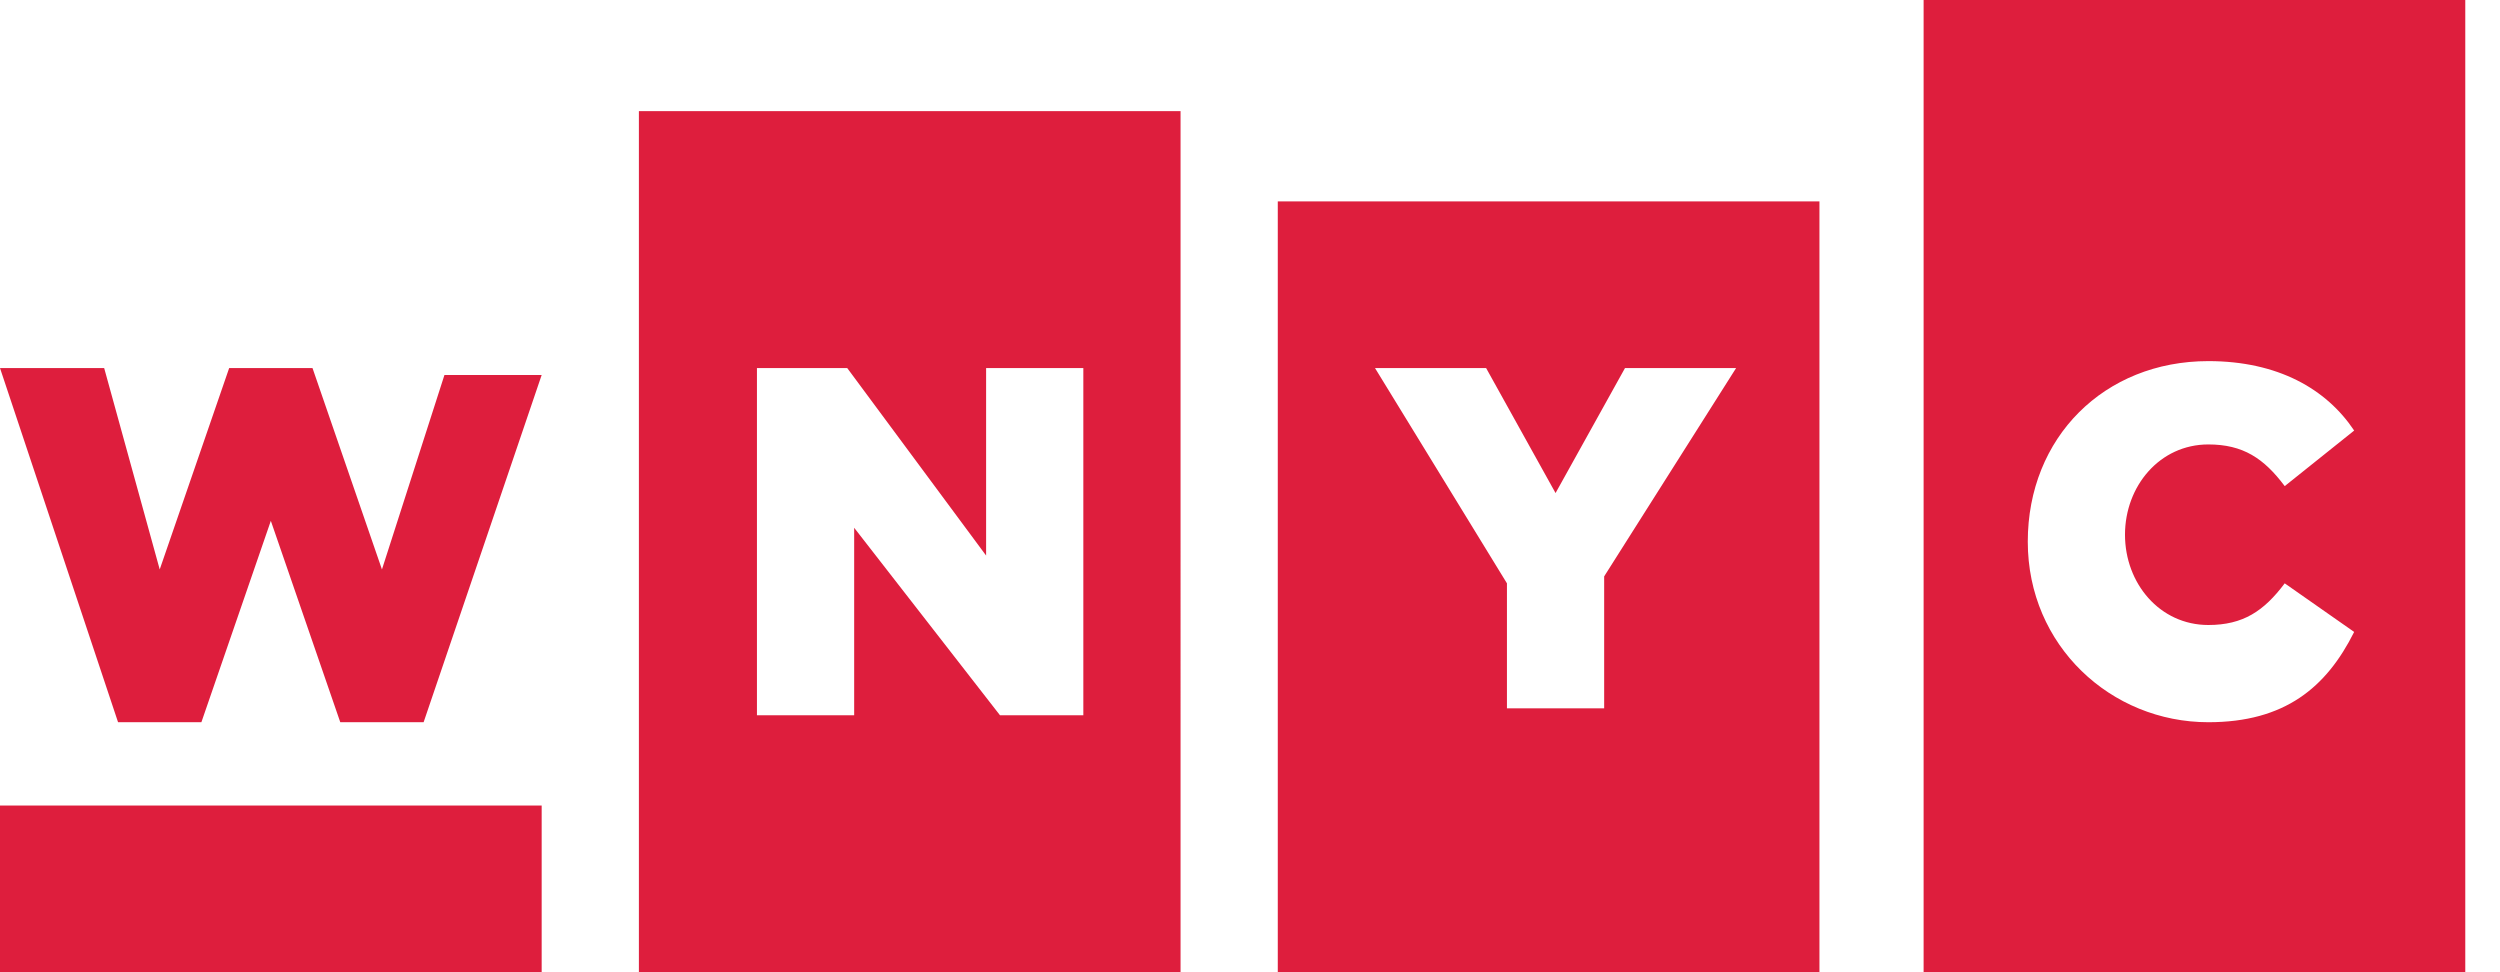<?xml version="1.0" encoding="utf-8"?>
<!-- Generator: Adobe Illustrator 26.5.0, SVG Export Plug-In . SVG Version: 6.00 Build 0)  -->
<svg version="1.1" id="Layer_1" xmlns="http://www.w3.org/2000/svg" xmlns:xlink="http://www.w3.org/1999/xlink" x="0px" y="0px"
	 viewBox="0 0 36 14" style="enable-background:new 0 0 36 14;" xml:space="preserve">
<style type="text/css">
	.st0{fill-rule:evenodd;clip-rule:evenodd;fill:#DE1E3D;}
</style>
<path class="st0" d="M18.4,14h7.8V2.9h-7.8V14z M23.4,5.3H25l-1.9,3v1.9h-1.4V8.4l-1.9-3.1h1.6l1,1.8L23.4,5.3z M27.7,14h7.8V0h-7.8
	V14z M31.8,10.4c-1.4,0-2.6-1.1-2.6-2.6v0c0-1.5,1.1-2.6,2.6-2.6c1,0,1.7,0.4,2.1,1l-1,0.8c-0.3-0.4-0.6-0.6-1.1-0.6
	c-0.7,0-1.2,0.6-1.2,1.3v0c0,0.7,0.5,1.3,1.2,1.3c0.5,0,0.8-0.2,1.1-0.6l1,0.7C33.5,9.9,32.9,10.4,31.8,10.4z M9.2,14h7.8V1.6H9.2
	V14z M15.6,10.3h-1.2l-2.1-2.7v2.7h-1.4v-5h1.3L14.2,8V5.3h1.4V10.3z M1.7,10.4h1.2l1-2.9l1,2.9h1.2l1.7-5H6.4L5.5,8.2l-1-2.9H3.3
	l-1,2.9L1.5,5.3H0L1.7,10.4z M0,11.6h7.8V14H0V11.6z"/>
</svg>
